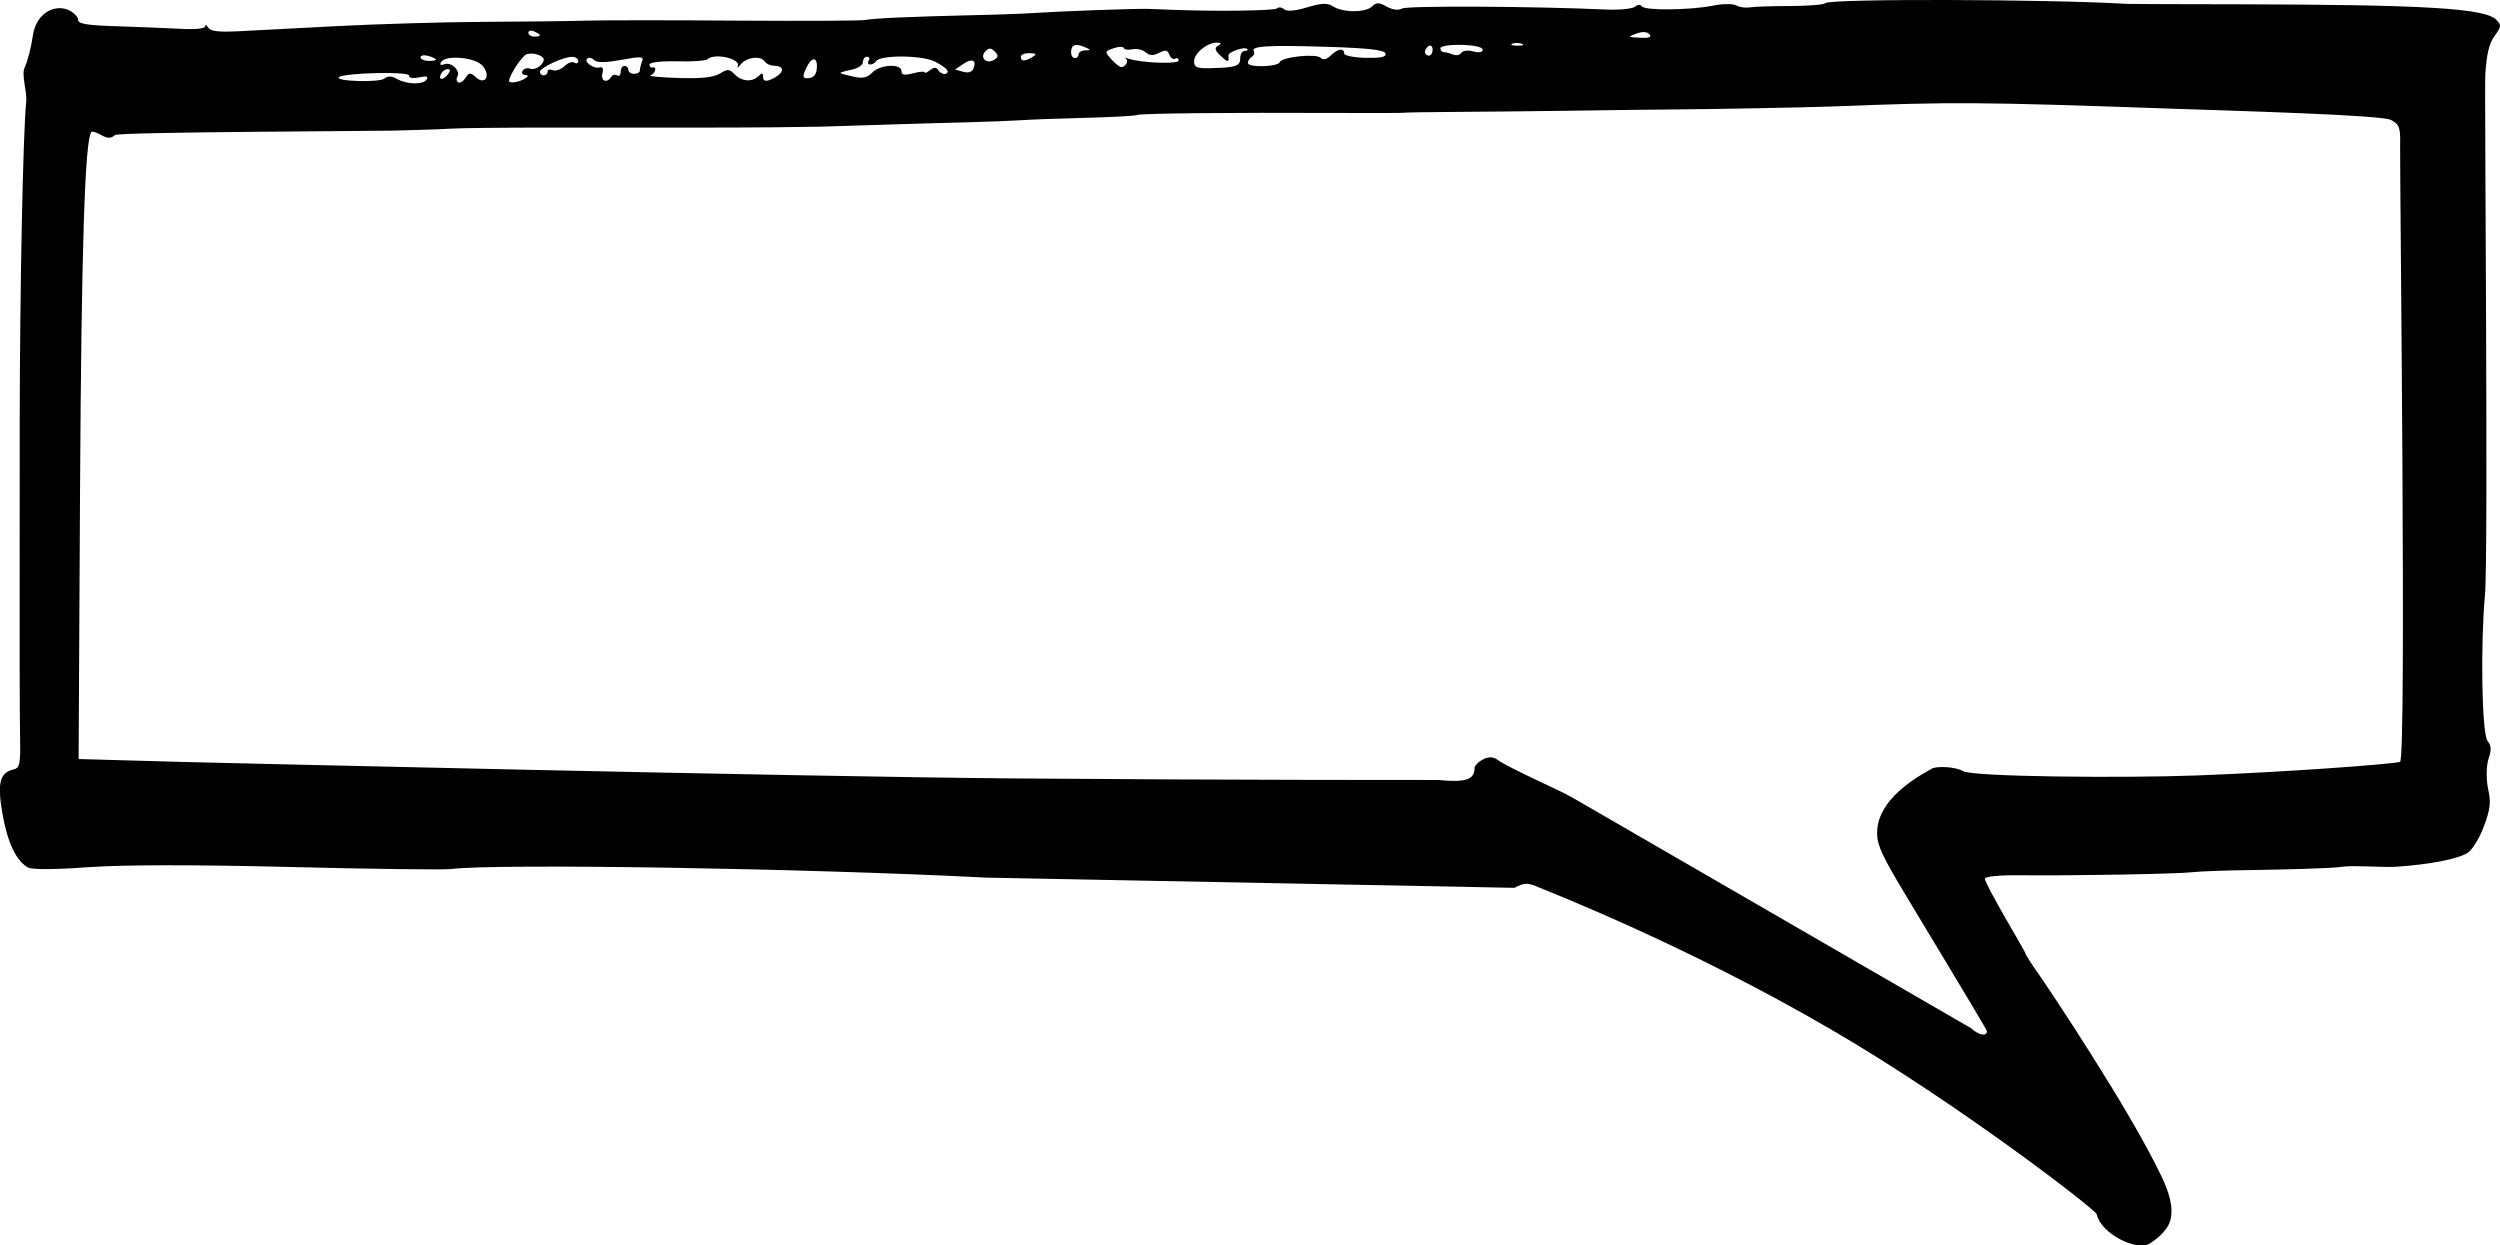<svg width="273" height="136" viewBox="0 0 273 136" fill="none" xmlns="http://www.w3.org/2000/svg">
<g clip-path="url(#clip0_4331_1673)">
<path d="M165.405 96.94C166.498 96.36 166.81 96.371 168.137 96.94C169.319 97.443 184.204 103.236 200.003 112.446C213.806 120.483 228.847 132.082 228.959 132.595C229.438 134.75 233.307 136.625 234.701 135.821C234.991 135.654 236.552 134.649 236.964 133.377C237.455 131.858 236.741 129.961 236.094 128.588C232.605 121.164 223.384 107.456 222.737 106.541C221.856 105.313 221.154 104.196 221.154 104.051C221.154 103.906 216.761 96.594 216.75 95.958C216.75 95.712 218.311 95.556 220.529 95.578C226.115 95.645 237.979 95.433 239.428 95.243C240.119 95.154 243.052 95.043 245.94 95.009C248.827 94.964 254.614 94.842 255.774 94.652C256.933 94.462 260.1 94.741 261.594 94.652C265.229 94.417 268.328 93.826 269.443 93.145C269.945 92.843 270.748 91.56 271.227 90.276C271.929 88.412 272.03 87.619 271.718 86.246C271.472 85.141 271.495 83.589 271.762 82.808C272.074 81.915 272.052 81.412 271.651 80.932C271.004 80.14 270.859 70.517 271.361 64.936C271.74 60.593 271.294 9.924 271.394 8.182C271.528 5.939 271.818 4.722 272.409 3.918C273.145 2.936 273.167 2.735 272.61 2.166C271.383 0.904 264.894 0.513 244.468 0.469C237.99 0.469 232.515 0.435 232.281 0.424C223.373 -0.101 199.702 -0.156 199.312 0.346C199.178 0.513 197.472 0.647 195.51 0.659C193.547 0.659 191.551 0.726 191.094 0.804C190.626 0.882 189.957 0.793 189.6 0.592C189.232 0.391 188.106 0.402 187.08 0.614C184.572 1.116 179.577 1.172 179.287 0.692C179.153 0.469 178.83 0.491 178.529 0.737C178.239 0.971 176.789 1.105 175.306 1.038C167.435 0.681 153.721 0.614 153.118 0.926C152.684 1.161 152.059 1.072 151.413 0.714C150.565 0.246 150.286 0.246 149.818 0.714C149.105 1.395 146.629 1.395 145.559 0.692C144.957 0.301 144.332 0.324 142.738 0.804C141.456 1.194 140.53 1.273 140.229 1.016C139.973 0.793 139.627 0.748 139.46 0.915C139.192 1.172 132.859 1.261 128.076 1.072C127.151 1.038 125.924 0.993 125.345 0.971C124.085 0.926 115.901 1.217 112.946 1.418C111.787 1.496 108.854 1.607 106.435 1.652C99.477 1.82 95.53 1.987 94.538 2.177C94.036 2.277 87.759 2.3 80.59 2.255C73.421 2.199 65.95 2.199 63.988 2.255C62.026 2.311 56.919 2.366 52.638 2.389C48.367 2.411 41.276 2.623 36.883 2.847C32.49 3.081 27.595 3.338 25.99 3.416C23.871 3.516 22.991 3.416 22.745 3.014C22.556 2.713 22.399 2.646 22.399 2.88C22.399 3.126 21.285 3.237 19.768 3.148C18.319 3.07 15.197 2.947 12.833 2.869C9.522 2.768 8.529 2.612 8.529 2.166C8.529 1.853 8.072 1.384 7.526 1.116C6.121 0.435 3.936 1.273 3.568 3.996C3.412 5.146 3.01 6.698 2.676 7.423C2.33 8.149 2.966 10.091 2.865 11.085C2.509 14.568 2.174 31.536 2.152 45.903C2.129 71.589 2.141 77.606 2.196 80.754C2.241 83.422 2.152 83.868 1.472 84.025C-0.034 84.382 -0.312 85.509 0.267 88.847C0.814 91.995 1.761 94.004 3.055 94.73C3.49 94.975 5.998 94.964 9.611 94.697C13.413 94.429 21.095 94.417 31.62 94.674C40.518 94.897 48.468 94.998 49.27 94.897C54.176 94.283 87.714 94.808 107.672 95.835L165.383 96.951L165.405 96.94ZM45.78 8.45C46.561 8.272 46.806 8.339 46.594 8.674C46.215 9.265 44.454 9.243 43.35 8.618C42.759 8.283 42.358 8.283 41.967 8.584C41.41 9.031 36.493 8.886 37.017 8.428C37.574 7.948 44.666 7.781 44.666 8.249C44.666 8.529 45.1 8.596 45.78 8.439V8.45ZM47.609 6.508C47.609 6.597 47.23 6.664 46.773 6.653C46.316 6.642 45.925 6.463 45.925 6.251C45.925 6.039 46.304 5.983 46.773 6.106C47.241 6.24 47.609 6.419 47.609 6.508ZM51.991 8.439C51.355 7.892 51.21 7.903 50.82 8.517C50.575 8.897 50.229 9.109 50.029 8.986C49.839 8.863 49.806 8.584 49.939 8.372C50.33 7.747 49.304 6.742 48.545 7.01C48.1 7.167 47.977 7.088 48.178 6.765C48.679 5.961 51.924 6.262 52.693 7.178C53.619 8.272 53.005 9.332 51.968 8.45L51.991 8.439ZM48.222 7.97C48.367 7.725 48.691 7.535 48.936 7.546C49.215 7.546 49.181 7.792 48.858 8.182C48.278 8.863 47.765 8.696 48.222 7.97ZM58.959 3.851C58.959 3.941 58.669 4.007 58.324 3.996C57.978 3.996 57.699 3.795 57.699 3.572C57.699 3.349 57.978 3.282 58.324 3.427C58.669 3.572 58.959 3.762 58.959 3.851ZM59.372 6.508C59.372 7.077 58.424 7.714 57.889 7.502C57.599 7.379 57.22 7.479 57.075 7.725C56.919 7.97 57.053 8.171 57.354 8.194C57.744 8.216 57.733 8.316 57.276 8.607C56.663 8.986 55.592 9.143 55.592 8.841C55.592 8.249 56.997 6.106 57.499 5.928C58.179 5.682 59.383 6.061 59.383 6.519L59.372 6.508ZM63.152 6.664C63.152 6.91 62.962 6.988 62.728 6.843C62.494 6.687 62.003 6.865 61.624 7.234C61.245 7.602 60.676 7.792 60.364 7.658C60.052 7.535 59.796 7.602 59.796 7.825C59.796 8.049 59.606 8.227 59.372 8.227C59.138 8.227 58.959 8.049 58.959 7.848C58.959 7.39 61.557 6.184 62.483 6.207C62.851 6.207 63.152 6.419 63.152 6.664ZM70.12 6.687C69.986 7.033 69.875 7.479 69.875 7.691C69.875 7.903 69.596 8.071 69.239 8.06C68.894 8.06 68.615 7.859 68.615 7.624C68.615 7.39 68.425 7.2 68.202 7.2C67.968 7.2 67.779 7.479 67.779 7.836C67.779 8.205 67.6 8.383 67.388 8.238C67.165 8.093 66.876 8.182 66.731 8.406C66.273 9.143 65.571 8.841 65.783 8.004C65.917 7.513 65.805 7.267 65.526 7.356C64.88 7.569 63.731 6.787 64.122 6.408C64.289 6.24 64.635 6.307 64.869 6.553C65.181 6.865 66.073 6.854 67.835 6.542C70.02 6.14 70.321 6.162 70.12 6.687ZM84.693 8.428C83.712 8.975 83.321 8.953 83.321 8.339C83.321 7.948 83.21 7.937 82.82 8.316C82.128 8.997 80.991 8.908 80.211 8.104C79.631 7.524 79.453 7.513 78.605 8.037C77.947 8.45 76.531 8.596 74.078 8.517C72.105 8.45 70.745 8.328 71.023 8.227C71.581 8.037 71.781 7.211 71.235 7.368C71.068 7.423 70.923 7.278 70.923 7.044C70.923 6.809 72.205 6.653 73.933 6.698C75.584 6.742 77.078 6.631 77.256 6.475C78.014 5.738 80.958 6.419 80.556 7.234C80.422 7.502 80.59 7.39 80.924 6.988C81.582 6.207 83.121 6.061 83.533 6.742C83.678 6.977 84.158 7.178 84.604 7.189C85.618 7.211 85.663 7.87 84.682 8.417L84.693 8.428ZM89.208 7.234C89.208 8.149 88.852 8.562 88.094 8.54C87.659 8.54 87.636 8.305 88.015 7.479C88.573 6.262 89.208 6.128 89.208 7.222V7.234ZM103.491 7.758C103.491 8.249 102.755 8.16 102.432 7.624C102.242 7.323 101.975 7.334 101.562 7.658C101.239 7.915 100.971 8.037 100.971 7.903C100.971 7.769 100.403 7.825 99.7 8.004C98.741 8.249 98.44 8.194 98.44 7.758C98.44 6.91 96.077 7.044 95.252 7.926C94.75 8.462 94.215 8.596 93.245 8.383C92.52 8.227 91.862 8.049 91.784 7.982C91.706 7.926 92.23 7.758 92.944 7.624C93.657 7.49 94.237 7.1 94.237 6.776C94.237 6.441 94.438 6.184 94.683 6.195C94.928 6.195 95.006 6.396 94.861 6.62C94.716 6.854 94.794 7.044 95.017 7.044C95.252 7.044 95.541 6.888 95.664 6.687C96.11 5.983 100.659 6.006 102.109 6.731C102.856 7.111 103.469 7.569 103.469 7.758H103.491ZM106.301 7.479C106.145 7.87 105.743 8.004 105.175 7.836L104.294 7.591L105.186 6.988C106.167 6.329 106.669 6.553 106.301 7.479ZM108.542 6.542C107.695 7.044 106.936 6.262 107.617 5.593C108.007 5.202 108.23 5.224 108.642 5.637C109.055 6.061 109.033 6.24 108.542 6.542ZM112.734 6.229C111.92 6.731 111.474 6.72 111.474 6.195C111.474 5.961 111.898 5.794 112.422 5.805C113.191 5.827 113.247 5.916 112.734 6.229ZM118.521 5.503C118.12 5.503 117.785 5.704 117.785 5.928C117.785 6.151 117.607 6.352 117.373 6.341C117.138 6.341 116.96 6.061 116.96 5.727C116.96 4.901 117.428 4.7 118.432 5.135C119.145 5.436 119.156 5.492 118.532 5.503H118.521ZM128.701 6.608C128.701 7.022 124.687 6.888 123.237 6.408C122.892 6.285 122.758 6.285 122.925 6.385C123.304 6.597 122.925 7.334 122.434 7.323C122.256 7.323 121.766 6.932 121.353 6.463C120.617 5.648 120.628 5.604 121.598 5.269C122.156 5.079 122.657 5.068 122.724 5.247C122.791 5.425 123.226 5.481 123.672 5.381C124.129 5.28 124.765 5.425 125.099 5.704C125.545 6.084 125.924 6.106 126.571 5.771C127.273 5.414 127.496 5.459 127.697 5.972C127.831 6.329 128.11 6.519 128.322 6.408C128.522 6.285 128.701 6.374 128.701 6.62V6.608ZM135.926 5.559C135.647 5.559 135.435 5.905 135.435 6.363C135.435 7.222 134.967 7.379 132.179 7.446C130.674 7.479 130.395 7.356 130.395 6.687C130.395 5.816 131.878 4.61 132.904 4.655C133.383 4.677 133.417 4.755 133.004 5.001C132.592 5.247 132.67 5.514 133.317 6.117C134.108 6.854 134.22 6.843 134.142 6.061C134.097 5.682 135.903 5.057 136.193 5.347C136.316 5.47 136.193 5.57 135.926 5.559ZM149.127 6.318C147.833 6.285 146.785 6.073 146.785 5.838C146.785 5.202 146.083 5.314 145.314 6.061C144.868 6.497 144.489 6.586 144.221 6.318C143.742 5.816 139.951 6.218 139.75 6.787C139.572 7.312 136.271 7.401 136.271 6.876C136.271 6.642 136.461 6.341 136.695 6.207C136.929 6.073 137.029 5.794 136.918 5.604C136.561 5.023 138.401 4.912 144.912 5.113C149.472 5.258 151.167 5.448 151.29 5.838C151.424 6.218 150.81 6.352 149.127 6.307V6.318ZM156.441 5.436C156.441 5.794 156.251 6.084 156.017 6.073C155.794 6.073 155.605 5.883 155.605 5.671C155.605 5.448 155.794 5.157 156.017 5.023C156.251 4.889 156.441 5.068 156.441 5.436ZM161.904 5.425C161.904 5.715 161.503 5.782 160.879 5.615C160.31 5.459 159.73 5.526 159.574 5.771C159.429 6.017 159.017 6.095 158.682 5.961C158.337 5.816 157.879 5.704 157.668 5.693C157.456 5.693 157.288 5.492 157.288 5.269C157.288 5.034 158.325 4.867 159.596 4.901C161.001 4.934 161.904 5.146 161.904 5.425ZM165.684 4.99C165.104 4.979 164.87 4.878 165.16 4.767C165.45 4.655 165.918 4.666 166.208 4.789C166.498 4.912 166.264 5.001 165.695 4.99H165.684ZM179.108 4.119C177.737 4.052 177.726 4.03 178.674 3.673C179.354 3.427 179.833 3.449 180.123 3.74C180.424 4.052 180.101 4.164 179.108 4.13V4.119ZM171.46 86.972C170.846 86.536 164.692 83.857 163.454 82.919C162.506 82.205 161.024 83.433 161.024 83.835C161.024 85.152 160.076 85.465 157.021 85.174C157.021 85.174 134.911 85.197 111.14 85.007C87.369 84.828 20.158 83.21 20.158 83.21L8.585 82.886L8.741 53.426C8.886 27.751 9.254 15.115 9.99 14.4C10.079 14.311 10.559 14.467 11.049 14.746C11.74 15.137 12.108 15.137 12.566 14.746C12.989 14.412 40.239 14.322 42.781 14.266C45.323 14.21 48.166 14.121 49.092 14.054C50.017 13.987 54.834 13.931 59.807 13.931C64.768 13.931 72.807 13.931 77.668 13.931C82.53 13.931 87.904 13.876 89.643 13.831C91.371 13.775 94.583 13.675 96.779 13.608C98.976 13.53 102.856 13.429 105.398 13.362C107.94 13.295 110.683 13.184 111.497 13.128C112.299 13.061 115.421 12.949 118.432 12.871C121.431 12.793 124.018 12.648 124.174 12.558C124.475 12.38 134.153 12.279 146.161 12.335C150.086 12.357 153.297 12.335 153.297 12.313C153.297 12.279 155.661 12.246 158.548 12.223C161.436 12.212 167.301 12.145 171.582 12.09C175.853 12.023 180.68 11.967 182.297 11.956C186.835 11.933 197.137 11.732 199.947 11.632C213.36 11.107 216.025 11.13 236.808 11.855C243.855 12.101 260.044 12.547 261.081 13.094C262.017 13.585 262.14 13.898 262.095 15.952C262.051 19.167 262.809 82.998 262.084 83.198C261.148 83.455 249.441 84.326 239.818 84.683C231.936 84.973 215.323 84.839 214.353 84.203C213.617 83.734 211.331 83.589 210.84 84.002C210.539 84.237 205.299 86.692 204.998 90.577C204.886 91.95 205.254 92.888 207.116 96.092C208.354 98.224 216.973 112.39 216.973 112.602C216.973 113.216 216.07 113.049 215.256 112.289L171.493 86.972H171.46Z" fill="black"/>
</g>
<defs>
<clipPath id="clip0_4331_1673">
<rect width="273" height="136" fill="white"/>
</clipPath>
</defs>
</svg>
